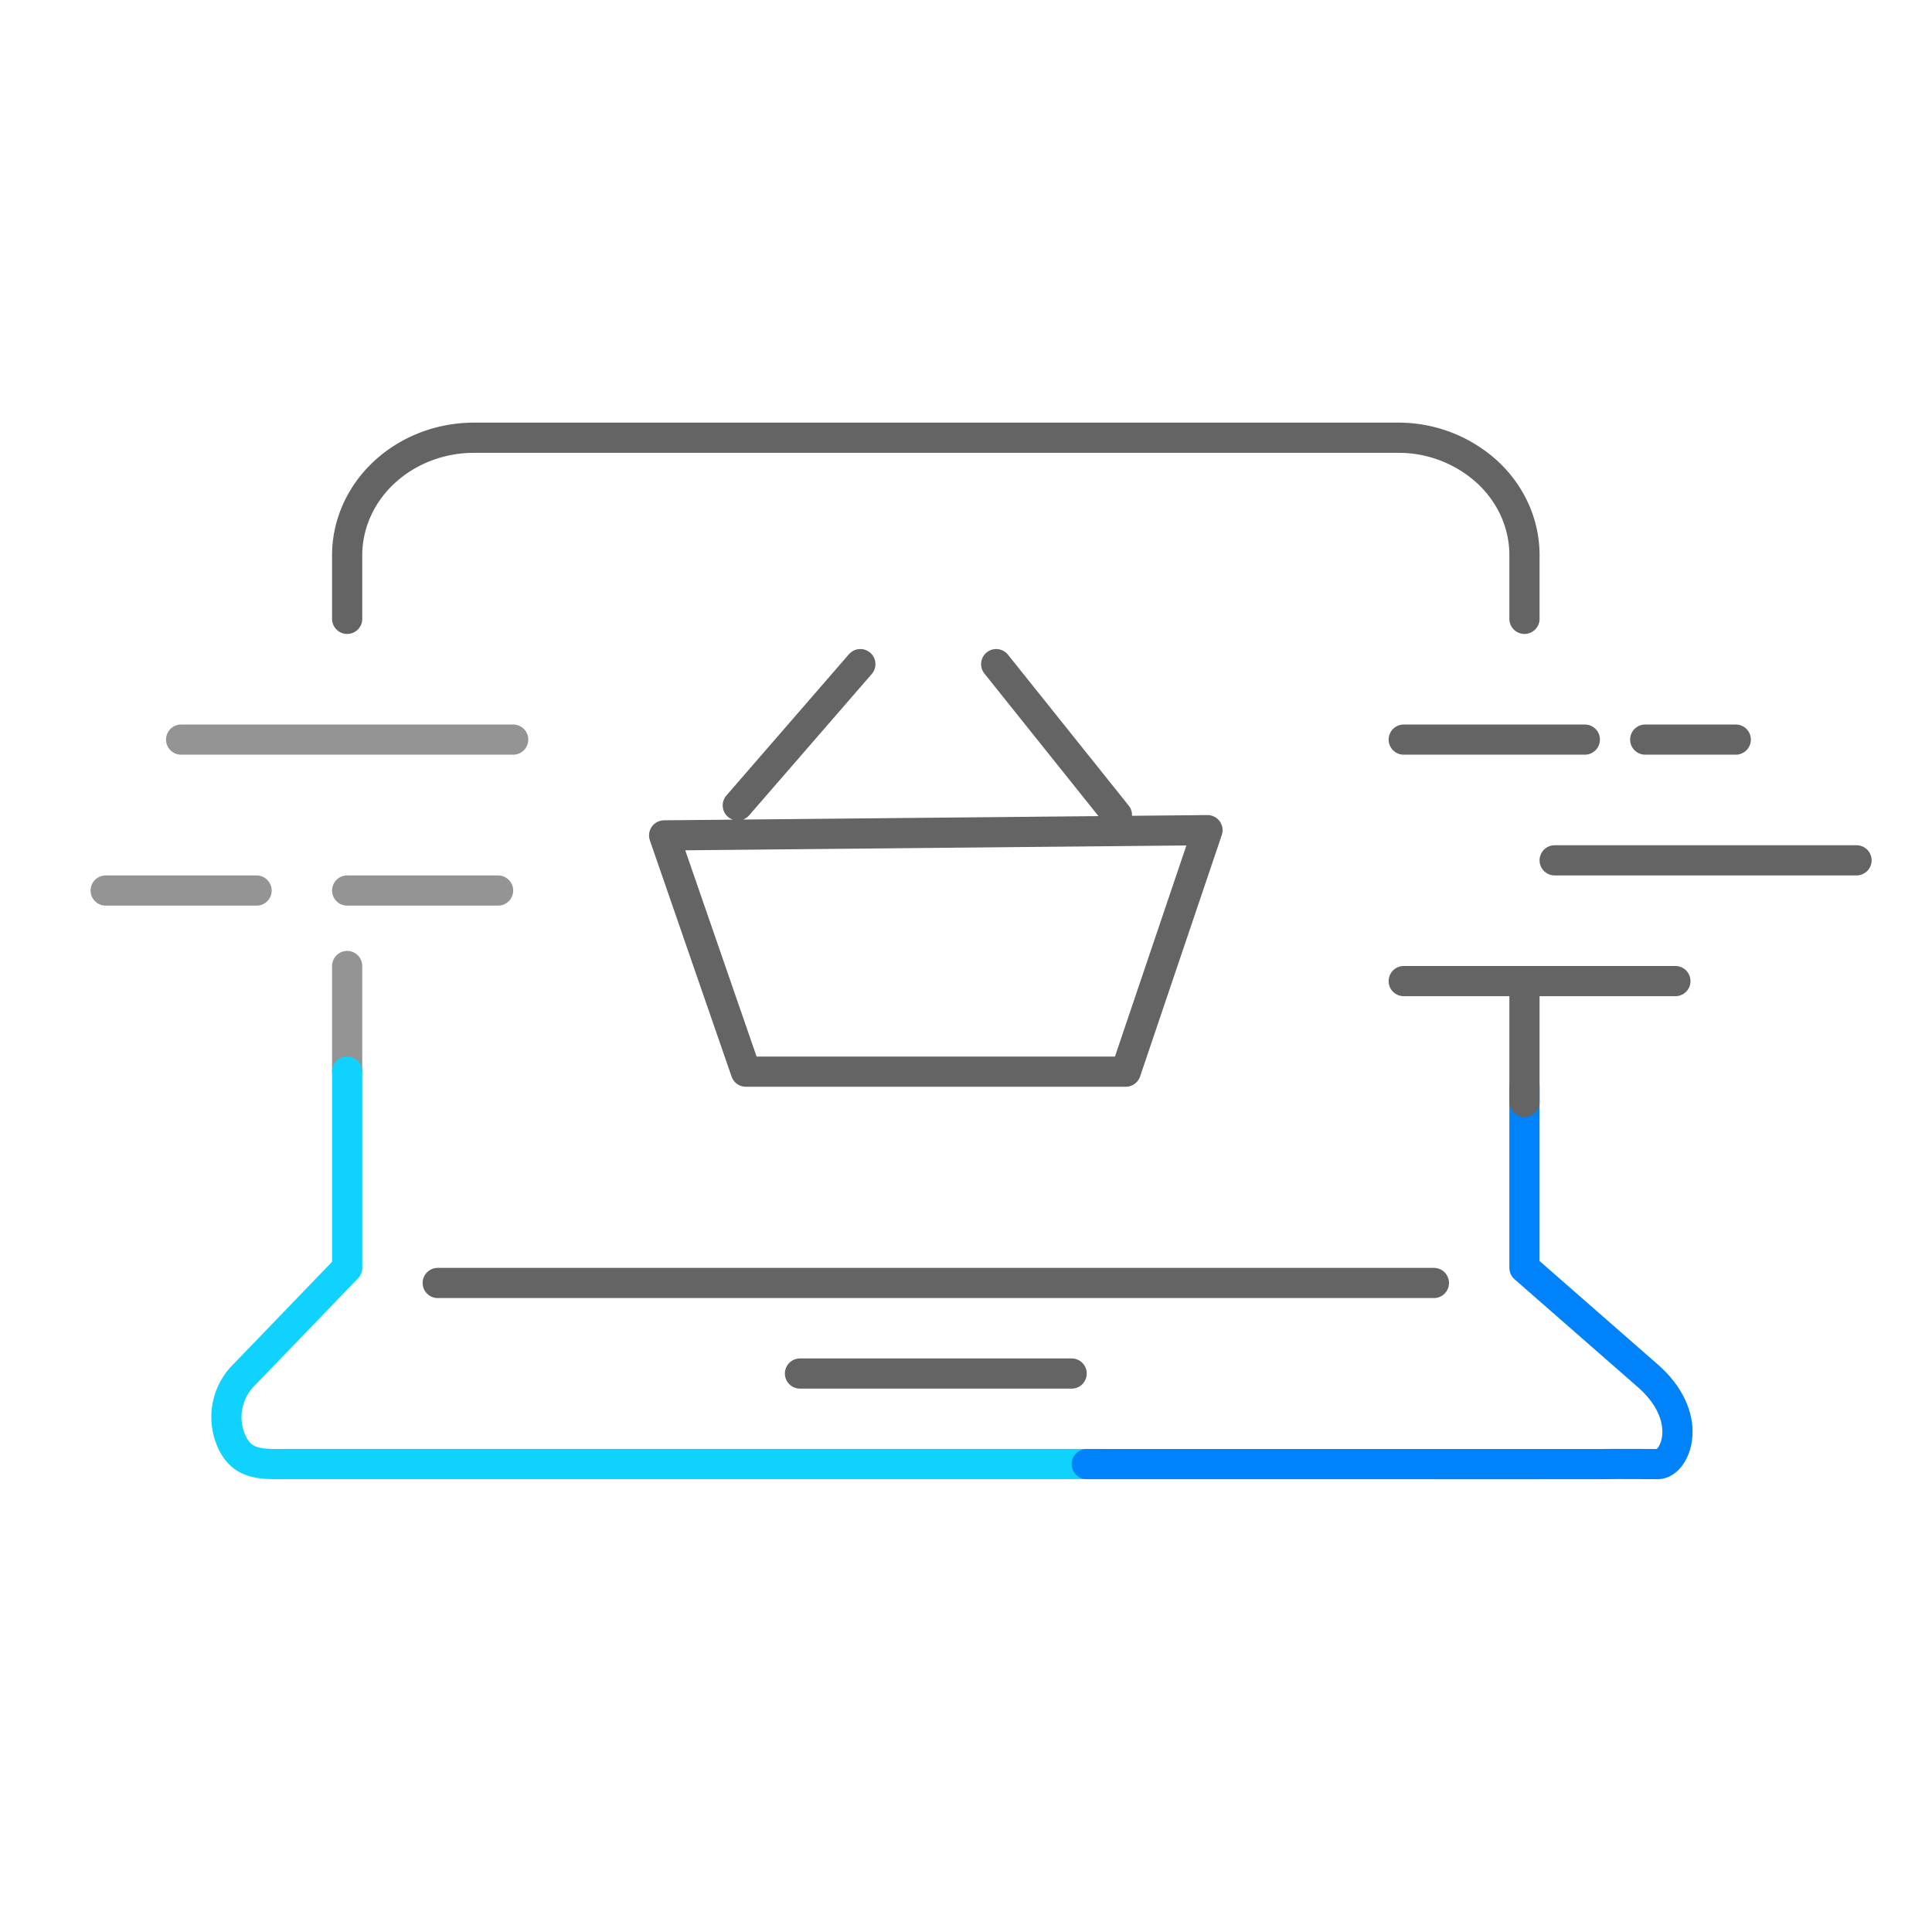 <svg xmlns="http://www.w3.org/2000/svg" width="64" height="64" viewBox="0 0 64 64"><g fill="none" fill-rule="evenodd"><path d="M0 0h64v64H0z"/><g stroke-linecap="round" stroke-linejoin="round"><path stroke="#0082FA" d="M47.5 48.5H53c.913-.01 1.342 0 1.921 0s1.279-1.58-.421-3l-4-3.5v-6"/><path stroke="#646464" d="M11.5 20.5v-2.06c-.012-1.04.426-2.043 1.216-2.783.79-.74 1.866-1.157 2.99-1.157h30.589a4.37 4.37 0 0 1 2.976 1.139c.79.731 1.231 1.724 1.229 2.758V20.5M50.5 36.5v-4"/><path stroke="#949494" d="M11.5 32v3.5"/><path stroke="#646464" d="M14.5 42.5h33M26.5 45.5h9"/><path stroke="#0FD2FF" d="M11.5 35.5V42l-3.394 3.522a1.968 1.968 0 0 0-.433 2.226c.341.757.93.762 1.793.75H36.5"/><path stroke="#0082FA" d="M36 48.5h15"/><path stroke="#949494" d="M6 24.5h11H6zM11.5 29.5h5M3.5 29.5h5"/><path stroke="#646464" d="M46.5 24.5h6M54.5 24.5h3M51.5 28.5h10M46.5 32.5h9M24.707 35.5L22 27.674l18-.174-2.707 8zM28.5 22l-4.06 4.68M33 22l4 5"/></g></g></svg>